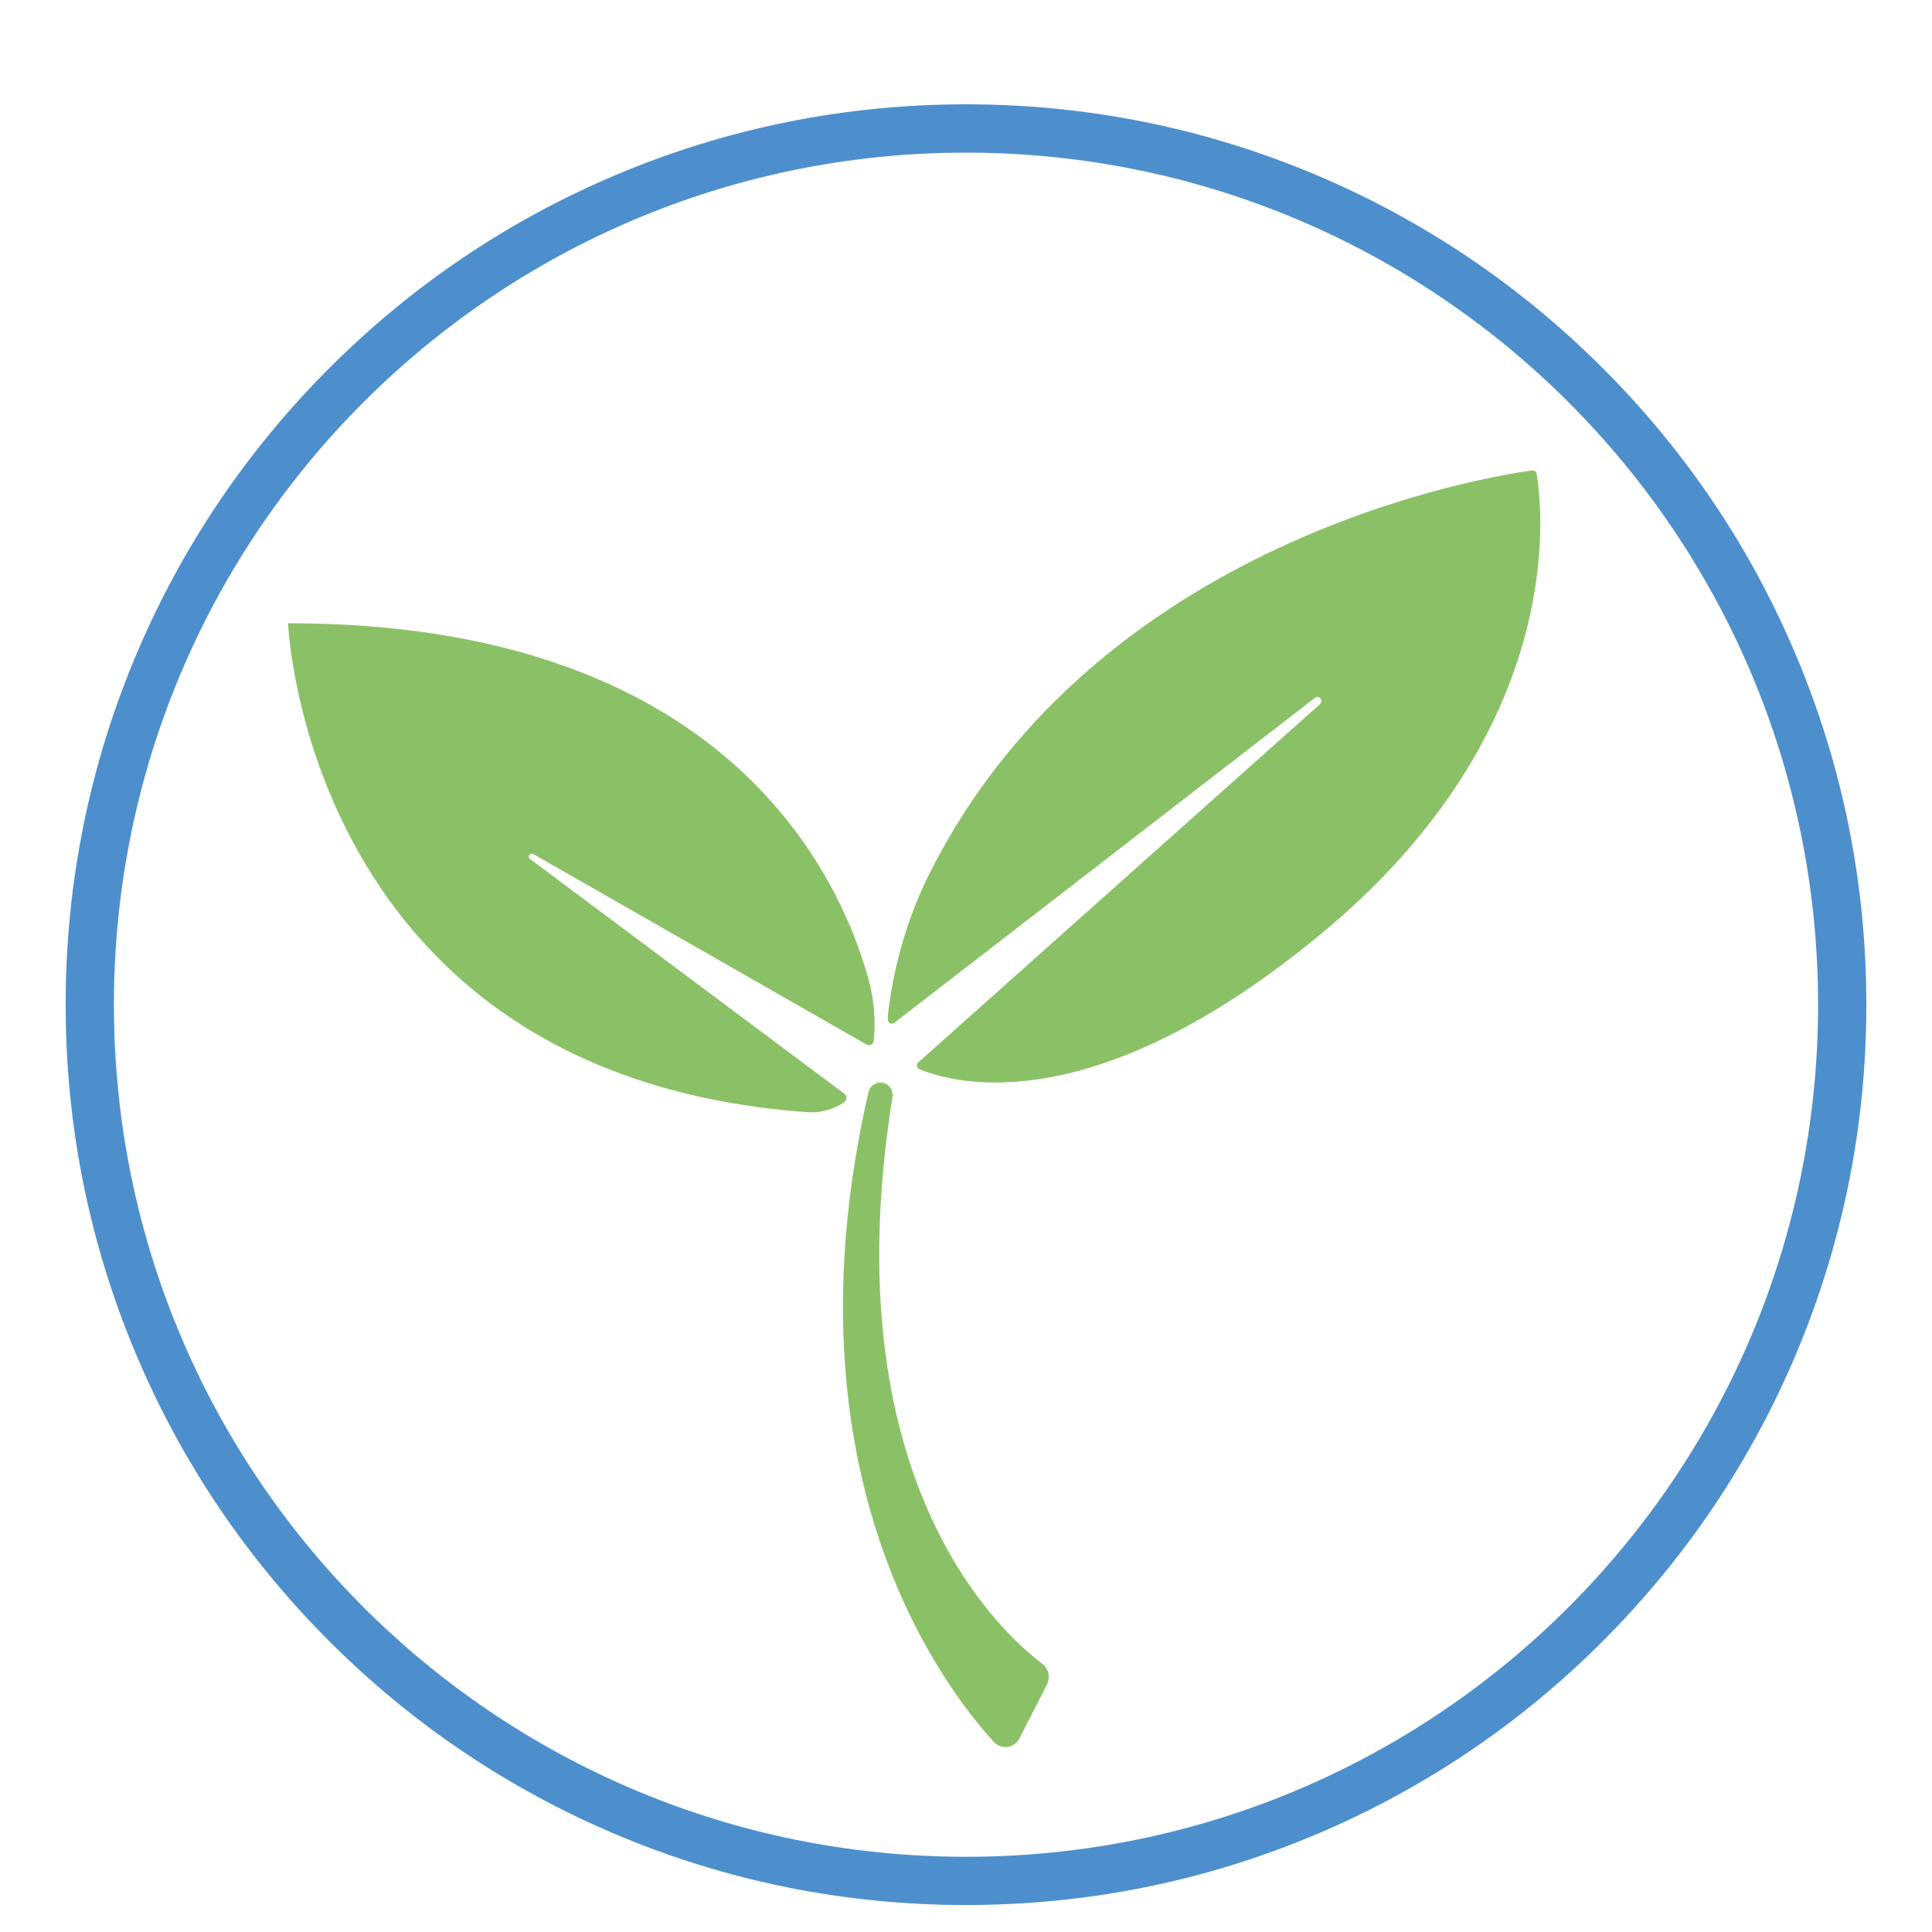 <?xml version="1.0" encoding="UTF-8"?>
<svg id="Layer_2" data-name="Layer 2" xmlns="http://www.w3.org/2000/svg" viewBox="0 0 600 600">
  <defs>
    <style>
      .cls-1 {
        fill: #8bc166;
      }

      .cls-2 {
        fill: #4d8fcc;
      }
    </style>
  </defs>
  <g>
    <path class="cls-1" d="M271.4,322.69c0,.16-.02,.31-.04,.47,0,0,0,.02,0,.02-.11,1.12-1.31,1.75-2.26,1.2l-103.52-59.17c-.99-.56-1.9,.85-.98,1.54l97.65,72.94c.86,.65,.84,1.98-.05,2.59-3.3,2.25-7.3,3.42-11.47,3.12-155.78-11.25-161.26-151.85-161.26-151.85,134.07,0,170.54,76.13,180.14,110.08,1.76,6.21,2.36,12.68,1.79,19.06Z"/>
    <path class="cls-1" d="M410.15,290.12c-69.07,57.09-111.84,47.14-124.61,41.95-.86-.35-1.05-1.51-.35-2.14l124.76-111.27c1.2-1.07-.28-2.95-1.55-1.97l-130.7,100.98c-.81,.63-1.97,.03-1.97-1.01v-.3c0-.79,.05-1.6,.15-2.4,.94-7.56,2.5-15,4.68-22.24,2.18-7.25,4.98-14.29,8.4-21.04,52.53-103.75,173.84-122.82,186.88-124.58,.65-.09,1.25,.37,1.37,1.03,1.69,9.81,10.4,78.99-67.06,142.99Z"/>
    <path class="cls-1" d="M325.13,523.17l-8.52,16.68c-1.58,3.08-5.63,3.67-7.95,1.13-16.23-17.71-66.04-83.6-38.96-201.76,.73-3.17,4.67-4.11,6.66-1.58h0c.69,.87,.97,2.01,.8,3.11-18.83,117.48,32.37,165.21,46.52,175.94,1.97,1.5,2.6,4.24,1.45,6.48Z"/>
  </g>
  <path class="cls-2" d="M300,47.4c146.14,0,264.62,118.47,264.62,264.62s-118.47,264.62-264.62,264.62S35.38,458.16,35.38,312.02,153.86,47.4,300,47.4m0-15c-37.74,0-74.36,7.4-108.84,21.98-33.3,14.08-63.2,34.24-88.87,59.92s-45.83,55.58-59.92,88.87c-14.58,34.48-21.98,71.1-21.98,108.84s7.4,74.36,21.98,108.84c14.08,33.3,34.24,63.2,59.92,88.87,25.67,25.67,55.58,45.83,88.87,59.92,34.48,14.58,71.1,21.98,108.84,21.98s74.36-7.4,108.84-21.98c33.3-14.08,63.2-34.24,88.87-59.92,25.67-25.67,45.83-55.58,59.92-88.87,14.58-34.48,21.98-71.1,21.98-108.84s-7.4-74.36-21.98-108.84c-14.08-33.3-34.24-63.2-59.92-88.87-25.67-25.67-55.58-45.83-88.87-59.92-34.48-14.58-71.1-21.98-108.84-21.98h0Z"/>
</svg>